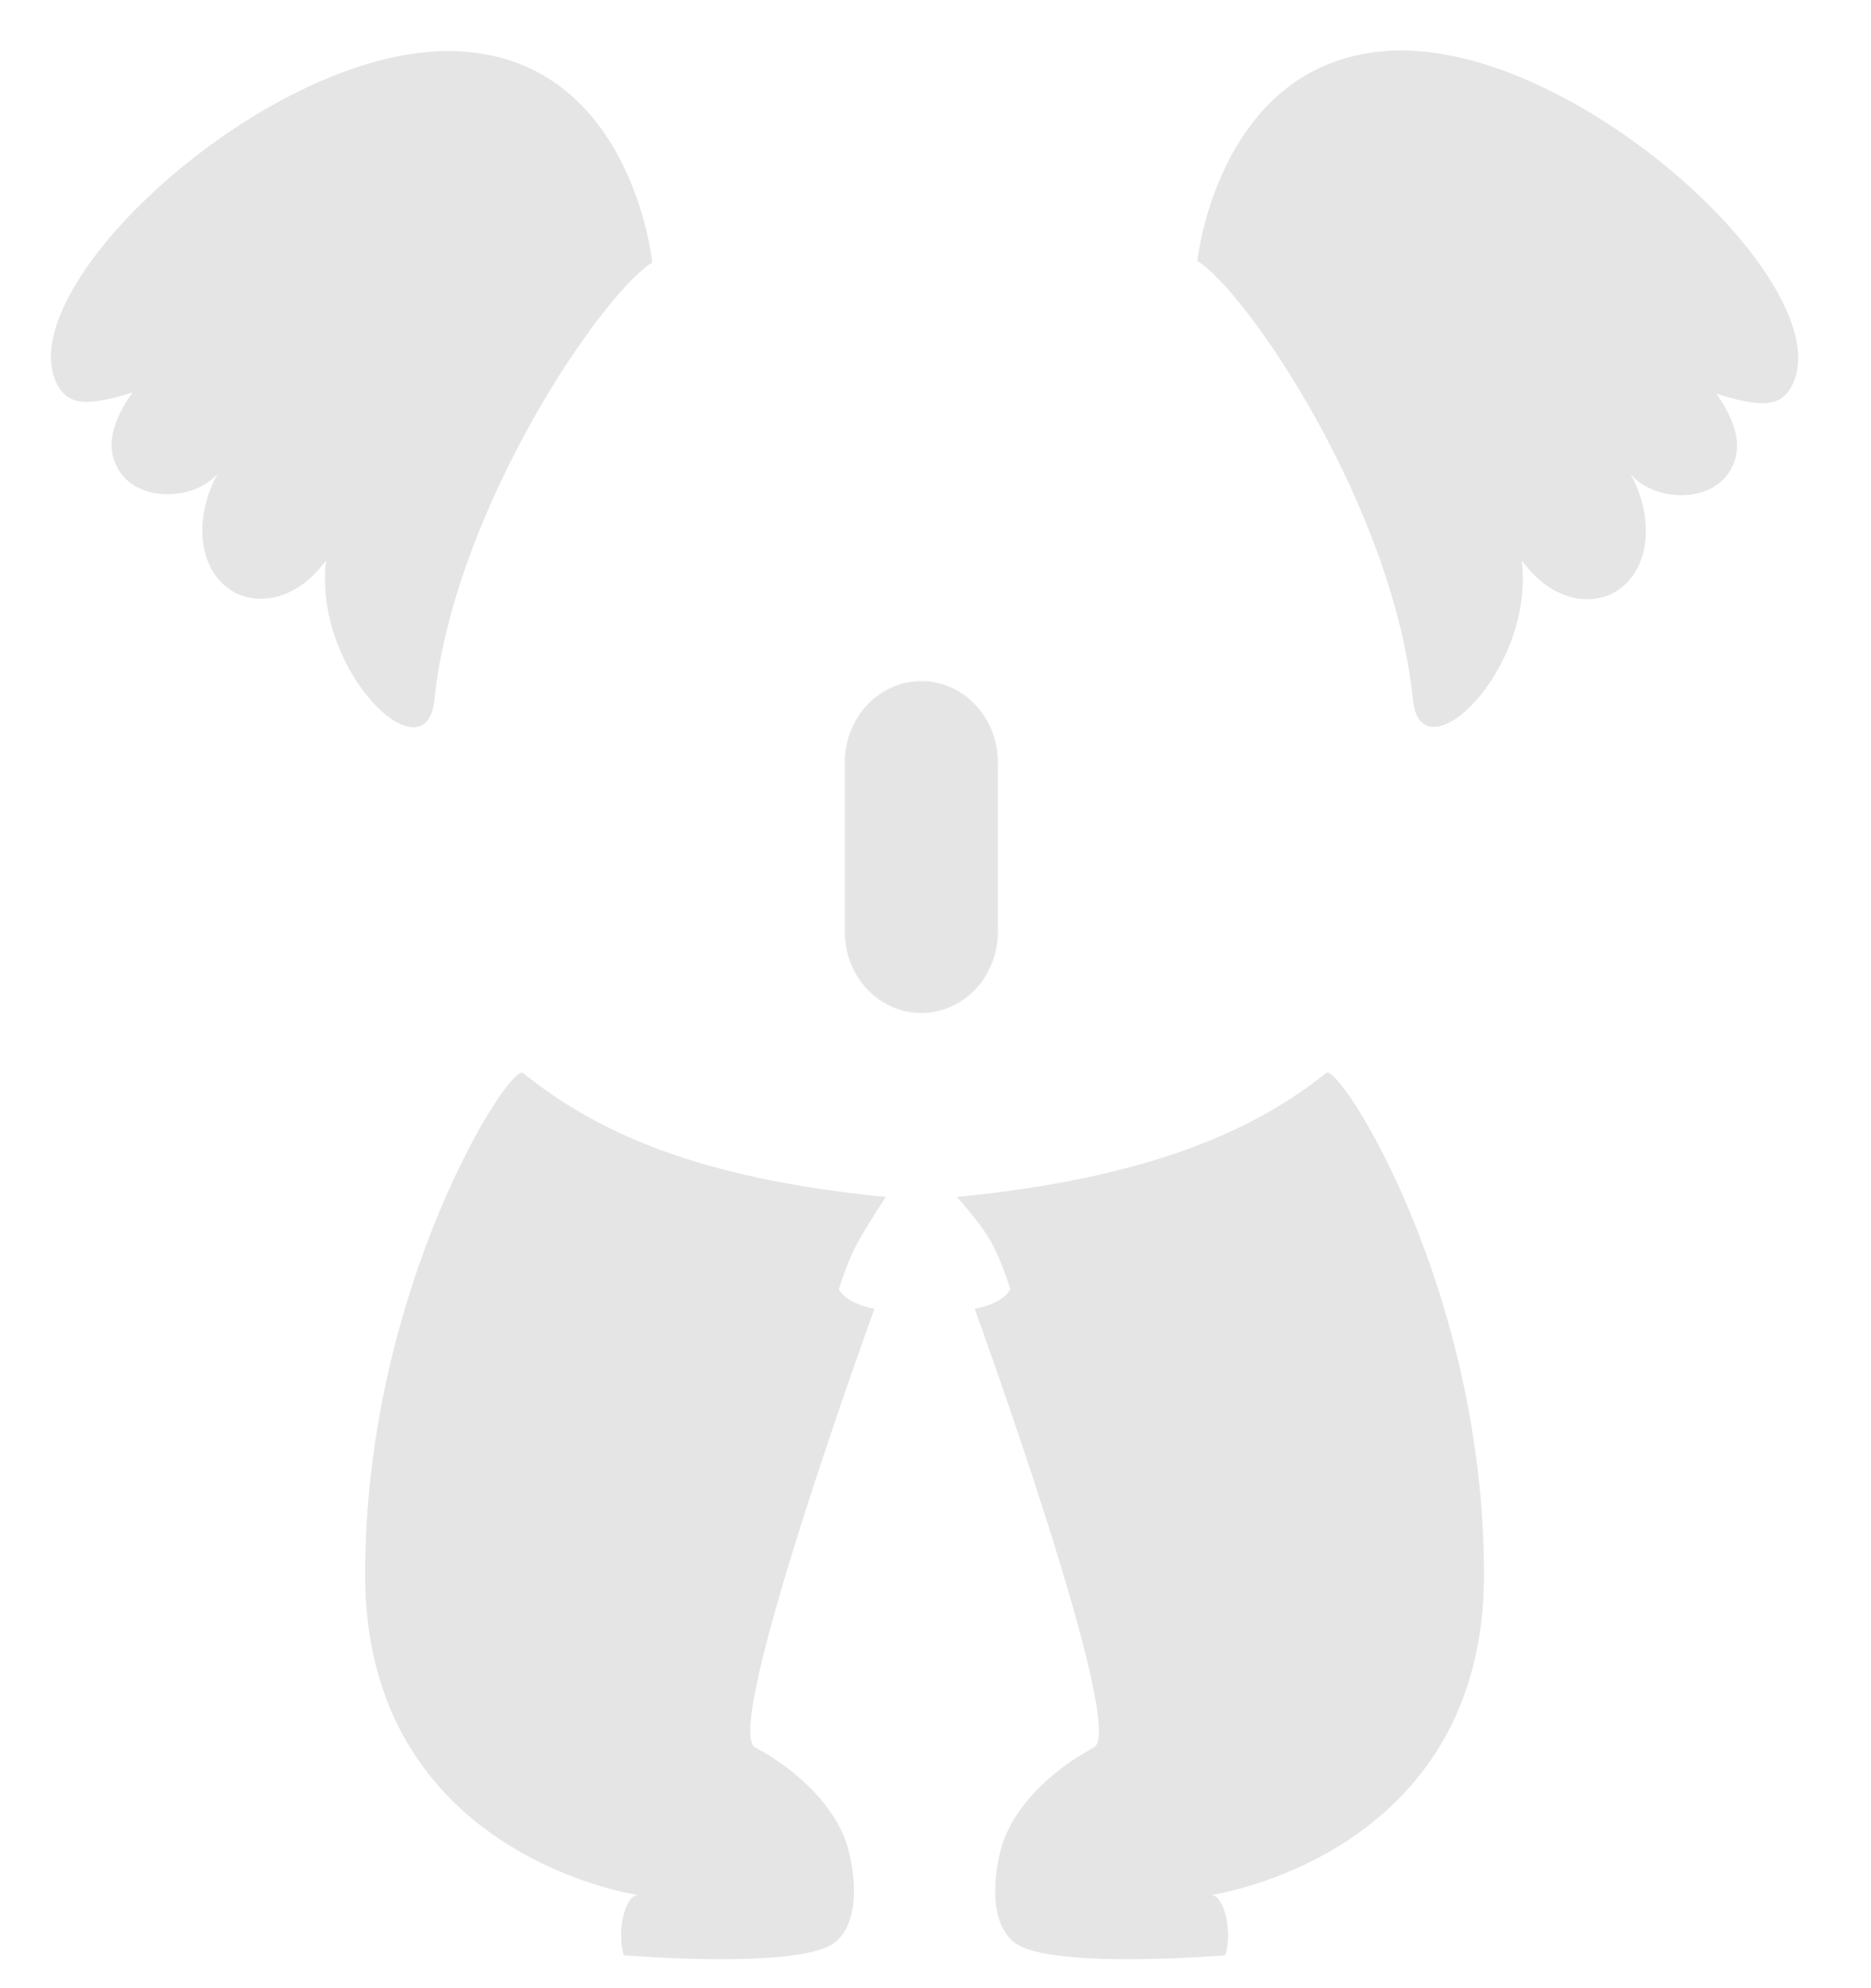 <?xml version="1.0" encoding="utf-8"?>
<!-- Generator: Adobe Illustrator 16.0.0, SVG Export Plug-In . SVG Version: 6.00 Build 0)  -->
<!DOCTYPE svg PUBLIC "-//W3C//DTD SVG 1.1//EN" "http://www.w3.org/Graphics/SVG/1.1/DTD/svg11.dtd">
<svg version="1.1" id="Layer_1" xmlns="http://www.w3.org/2000/svg" xmlns:xlink="http://www.w3.org/1999/xlink" x="0px" y="0px"
	 width="2267.715px" height="2409.447px" viewBox="0 0 2267.715 2409.447" enable-background="new 0 0 2267.715 2409.447"
	 xml:space="preserve">
<g>
	<path fill="#E5E5E5" d="M526.443,848.462c-10.067,95.539-147.645-34.394-131.135-169.284
		c-40.583,54.426-89.39,52.568-114.306,36.848c-41.91-26.416-46.298-89.369-17.077-142.073l0,0
		c-28.808,32.506-92.838,34.551-117.754-0.938c-21.336-30.396-8.75-64.631,14.488-97.307
		c-50.524,15.145-78.277,18.617-92.575-12.271C12.355,343.077,333.818,50.216,556.619,62.153
		c209.627,11.23,233.957,255.958,233.957,255.958C729.318,356.029,550.846,616.563,526.443,848.462z"/>
</g>
<g>
	<path fill="#E5E5E5" d="M1002.208,2359.61c43.042-18.938,35.376-90.534,23.64-126.007c-13.899-41.98-54.396-85.658-110.68-116.033
		c-40.709-21.959,143.939-529.067,144.619-531.348c-37.561-7.656-42.979-23.982-42.979-23.982s9.999-33.943,23.791-58.377
		c12.583-22.244,33.002-53.305,33.002-53.305c-232.399-22.628-353.017-80.608-439.775-150.266
		c-15.692-12.574-191.214,259.577-191.266,607.92c-0.044,342.903,332.928,388.752,332.928,388.752
		c-16.684-4.646-28.92,41.81-19.399,72.604C756.089,2369.569,943.826,2385.317,1002.208,2359.61z"/>
</g>
<defs>
	<filter id="Adobe_OpacityMaskFilter" filterUnits="userSpaceOnUse" x="569.641" y="260.995" width="1101.698" height="1130.86">
		<feFlood  style="flood-color:white;flood-opacity:1" result="back"/>
		<feBlend  in="SourceGraphic" in2="back" mode="normal"/>
	</filter>
</defs>
<mask maskUnits="userSpaceOnUse" x="569.641" y="260.995" width="1101.698" height="1130.86" id="SVGID_1_">
	<g filter="url(#Adobe_OpacityMaskFilter)">
		<path d="M1209.428,1129.409c0,54.248-41.539,98.217-92.752,98.217l0,0c-51.229,0-92.759-43.969-92.759-98.217V923.68
			c0-54.25,41.529-98.242,92.759-98.242l0,0c51.213,0,92.752,43.993,92.752,98.242V1129.409z"/>
	</g>
</mask>
<g mask="url(#SVGID_1_)">
	<g>
		<path fill="#E5E5E5" d="M1132.621,260.995c268.051,0,368.018,156.002,456.875,338.773
			c97.602,200.677,118.428,497.839,4.406,624.53c-106.529,118.313-294.408,164.635-477.227,167.557l7.631-0.015
			c-182.806-2.907-370.706-49.174-477.223-167.448c-114.038-126.629-93.19-423.587,4.385-624.134
			c88.877-182.658,204.78-338.777,472.838-338.777L1132.621,260.995z"/>
	</g>
</g>
<g>
	<path fill="#E5E5E5" d="M1712.463,847.88c9.561,95.606,147.824-33.611,132.051-168.565c40.297,54.624,89.105,53.039,114.102,37.474
		c42.051-26.196,46.766-89.137,17.836-141.998l0,0c28.635,32.661,92.67,35.05,117.771-0.311c21.504-30.273,9.09-64.578-13.98-97.385
		c50.447,15.432,78.188,19.052,92.656-11.759c56.367-120.061-263.508-414.652-486.393-403.918
		c-209.676,10.101-235.313,254.705-235.313,254.705C1512.252,354.365,1689.331,615.85,1712.463,847.88z"/>
</g>
<g>
	<path fill="#E5E5E5" d="M1238.999,2359.61c-43.049-18.938-35.375-90.534-23.633-126.007
		c13.896-41.98,54.383-85.658,110.686-116.033c40.682-21.959-143.955-529.067-144.625-531.348
		c37.561-7.656,42.969-23.982,42.969-23.982s-10.006-33.943-23.783-58.377c-12.59-22.244-40.863-53.305-40.863-53.305
		c232.398-22.628,360.855-80.608,447.621-150.266c15.697-12.574,191.213,259.577,191.275,607.92
		c0.047,342.903-332.936,388.752-332.936,388.752c16.678-4.646,28.922,41.81,19.41,72.604
		C1485.12,2369.569,1297.375,2385.317,1238.999,2359.61z"/>
</g>
</svg>
